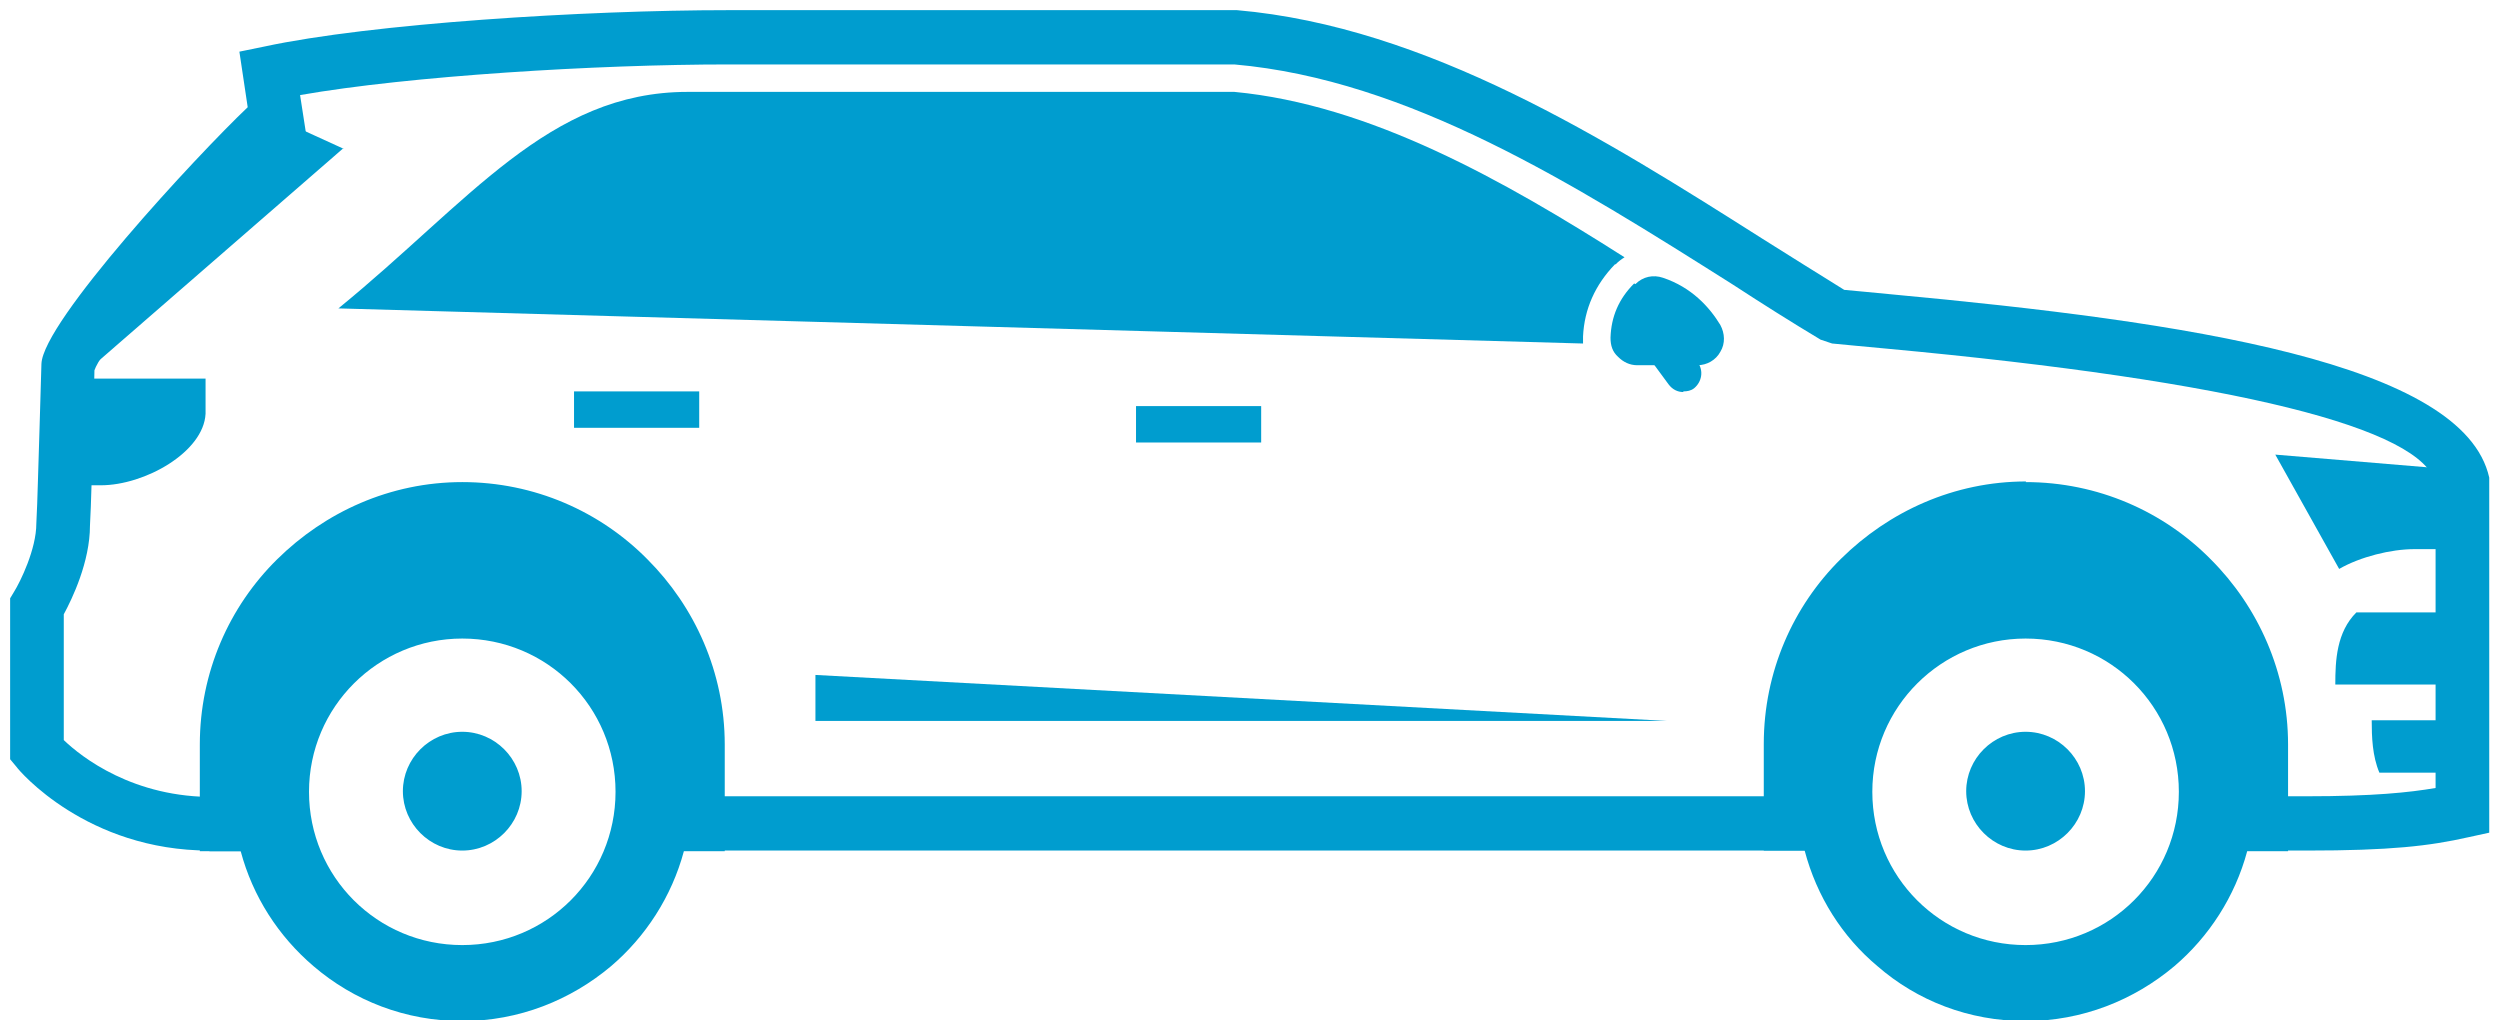 <svg width="98" height="40" viewBox="0 0 98 40" fill="none" xmlns="http://www.w3.org/2000/svg">
<g clip-path="url(#clip0_295_126021)">
<path fill-rule="evenodd" clip-rule="evenodd" d="M26.983 3.602H48.387C53.694 4.103 58.926 7.057 63.682 10.086C63.557 10.161 63.432 10.261 63.332 10.361H63.307C62.531 11.162 62.105 12.114 62.055 13.19C62.055 13.29 62.055 13.365 62.055 13.466L13.265 12.089C18.396 7.908 21.501 3.602 26.958 3.602H26.983Z" fill="#009DCF"/>
<path d="M8.208 33.342C3.401 33.342 0.748 30.213 0.648 30.063L0.397 29.762V23.454L0.548 23.203C0.798 22.803 1.424 21.526 1.424 20.525C1.474 19.624 1.499 18.222 1.549 16.82L1.624 14.267C1.674 12.614 7.707 6.106 9.71 4.203L9.384 2.025L10.361 1.825C14.541 0.924 22.903 0.398 28.56 0.398H48.487C55.947 1.049 62.931 5.455 69.09 9.36C70.166 10.036 71.242 10.712 72.294 11.363C72.794 11.413 73.42 11.463 74.146 11.538C85.712 12.614 96.576 14.216 97.578 18.723V32.641L96.776 32.816C95.225 33.167 93.697 33.342 90.418 33.342H87.214V31.214H90.418C93.046 31.214 94.448 31.064 95.475 30.889V18.948C94.974 16.795 87.714 14.942 73.946 13.666C73.095 13.591 72.369 13.515 71.818 13.465L71.368 13.315C70.241 12.639 69.09 11.913 67.938 11.162C61.679 7.207 55.221 3.127 48.387 2.526H28.56C23.403 2.526 16.043 2.976 11.763 3.727L11.988 5.179L11.387 5.555C10.411 6.206 4.127 13.24 3.702 14.517L3.652 16.92C3.602 18.322 3.577 19.749 3.527 20.6C3.527 22.027 2.826 23.479 2.5 24.08V29.011C3.176 29.662 5.229 31.289 8.458 31.239H9.91V33.367H8.508C8.508 33.367 8.308 33.367 8.208 33.367V33.342ZM71.593 33.342H26.307V31.214H71.593V33.342Z" fill="#009DCF"/>
<path fill-rule="evenodd" clip-rule="evenodd" d="M64.058 11.112C63.457 11.713 63.157 12.414 63.132 13.24C63.132 13.541 63.207 13.791 63.432 13.991C63.632 14.191 63.883 14.317 64.183 14.317H66.536C66.912 14.317 67.262 14.116 67.437 13.791C67.638 13.466 67.613 13.065 67.437 12.739C67.012 12.039 66.311 11.262 65.184 10.887C64.809 10.762 64.408 10.837 64.108 11.137L64.058 11.112Z" fill="#009DCF"/>
<path d="M65.985 15.368C65.76 15.368 65.56 15.268 65.409 15.068L64.083 13.265C63.857 12.94 63.932 12.514 64.233 12.264C64.558 12.039 64.984 12.114 65.234 12.414L66.561 14.216C66.786 14.542 66.711 14.967 66.411 15.218C66.286 15.318 66.135 15.343 65.985 15.343V15.368Z" fill="#009DCF"/>
<path fill-rule="evenodd" clip-rule="evenodd" d="M2.6 19.023H3.952C5.679 19.023 7.983 17.721 8.058 16.219V14.842H2.625C2.625 16.269 2.625 17.596 2.6 19.023Z" fill="#009DCF"/>
<path fill-rule="evenodd" clip-rule="evenodd" d="M89.191 17.821L91.695 22.302C92.521 21.827 93.722 21.526 94.649 21.526H94.699C95.325 21.526 95.975 21.526 96.601 21.526C96.601 19.724 96.827 19.549 95.199 18.322L89.191 17.821Z" fill="#009DCF"/>
<path d="M49.438 15.919H44.532V17.346H49.438V15.919Z" fill="#009DCF"/>
<path d="M27.409 15.343H22.502V16.77H27.409V15.343Z" fill="#009DCF"/>
<path fill-rule="evenodd" clip-rule="evenodd" d="M31.965 26.458V28.26H65.335L31.965 26.458Z" fill="#009DCF"/>
<path fill-rule="evenodd" clip-rule="evenodd" d="M96.126 24.005H92.371C91.594 24.781 91.544 25.882 91.544 26.833H96.126V24.005Z" fill="#009DCF"/>
<path fill-rule="evenodd" clip-rule="evenodd" d="M93.272 30.288C92.996 29.637 92.971 28.886 92.971 28.235H96.126V30.288H93.272Z" fill="#009DCF"/>
<path fill-rule="evenodd" clip-rule="evenodd" d="M13.465 5.805L3.527 14.442L3.702 12.564C5.705 9.836 10.06 5.104 10.836 4.629L13.465 5.83V5.805Z" fill="#009DCF"/>
<path fill-rule="evenodd" clip-rule="evenodd" d="M12.289 37.873C10.912 36.697 9.91 35.145 9.435 33.367H7.833V29.186C7.833 26.358 8.984 23.779 10.862 21.927C12.739 20.074 15.293 18.898 18.121 18.898C20.95 18.898 23.529 20.049 25.381 21.927C27.233 23.779 28.41 26.358 28.41 29.186V33.367H26.808C26.332 35.145 25.306 36.722 23.954 37.873C22.377 39.2 20.349 40.026 18.121 40.026C15.893 40.026 13.866 39.225 12.289 37.873ZM79.403 25.031C76.099 25.031 73.395 27.709 73.395 31.039C73.395 34.368 76.074 37.047 79.403 37.047C82.733 37.047 85.411 34.368 85.411 31.039C85.411 27.709 82.733 25.031 79.403 25.031ZM18.121 25.031C14.817 25.031 12.113 27.709 12.113 31.039C12.113 34.368 14.792 37.047 18.121 37.047C21.451 37.047 24.129 34.368 24.129 31.039C24.129 27.709 21.451 25.031 18.121 25.031ZM79.403 18.898C82.232 18.898 84.811 20.049 86.663 21.927C88.516 23.779 89.692 26.358 89.692 29.186V33.367H88.09C87.614 35.145 86.588 36.722 85.236 37.873C83.659 39.2 81.631 40.026 79.403 40.026C77.175 40.026 75.148 39.225 73.596 37.873C72.219 36.722 71.217 35.145 70.742 33.342H69.14V29.162C69.14 26.333 70.291 23.754 72.169 21.902C74.046 20.049 76.6 18.873 79.428 18.873L79.403 18.898ZM79.403 28.686C80.68 28.686 81.731 29.737 81.731 31.014C81.731 32.291 80.68 33.342 79.403 33.342C78.127 33.342 77.075 32.291 77.075 31.014C77.075 29.737 78.127 28.686 79.403 28.686ZM18.121 28.686C16.845 28.686 15.793 29.737 15.793 31.014C15.793 32.291 16.845 33.342 18.121 33.342C19.398 33.342 20.449 32.291 20.449 31.014C20.449 29.737 19.398 28.686 18.121 28.686Z" fill="#009DCF"/>
</g>
<defs>
<clipPath id="clip0_295_126021">
<rect width="97.205" height="39.603" fill="white" transform="translate(0.397 0.398)"/>
</clipPath>
</defs>
</svg>

